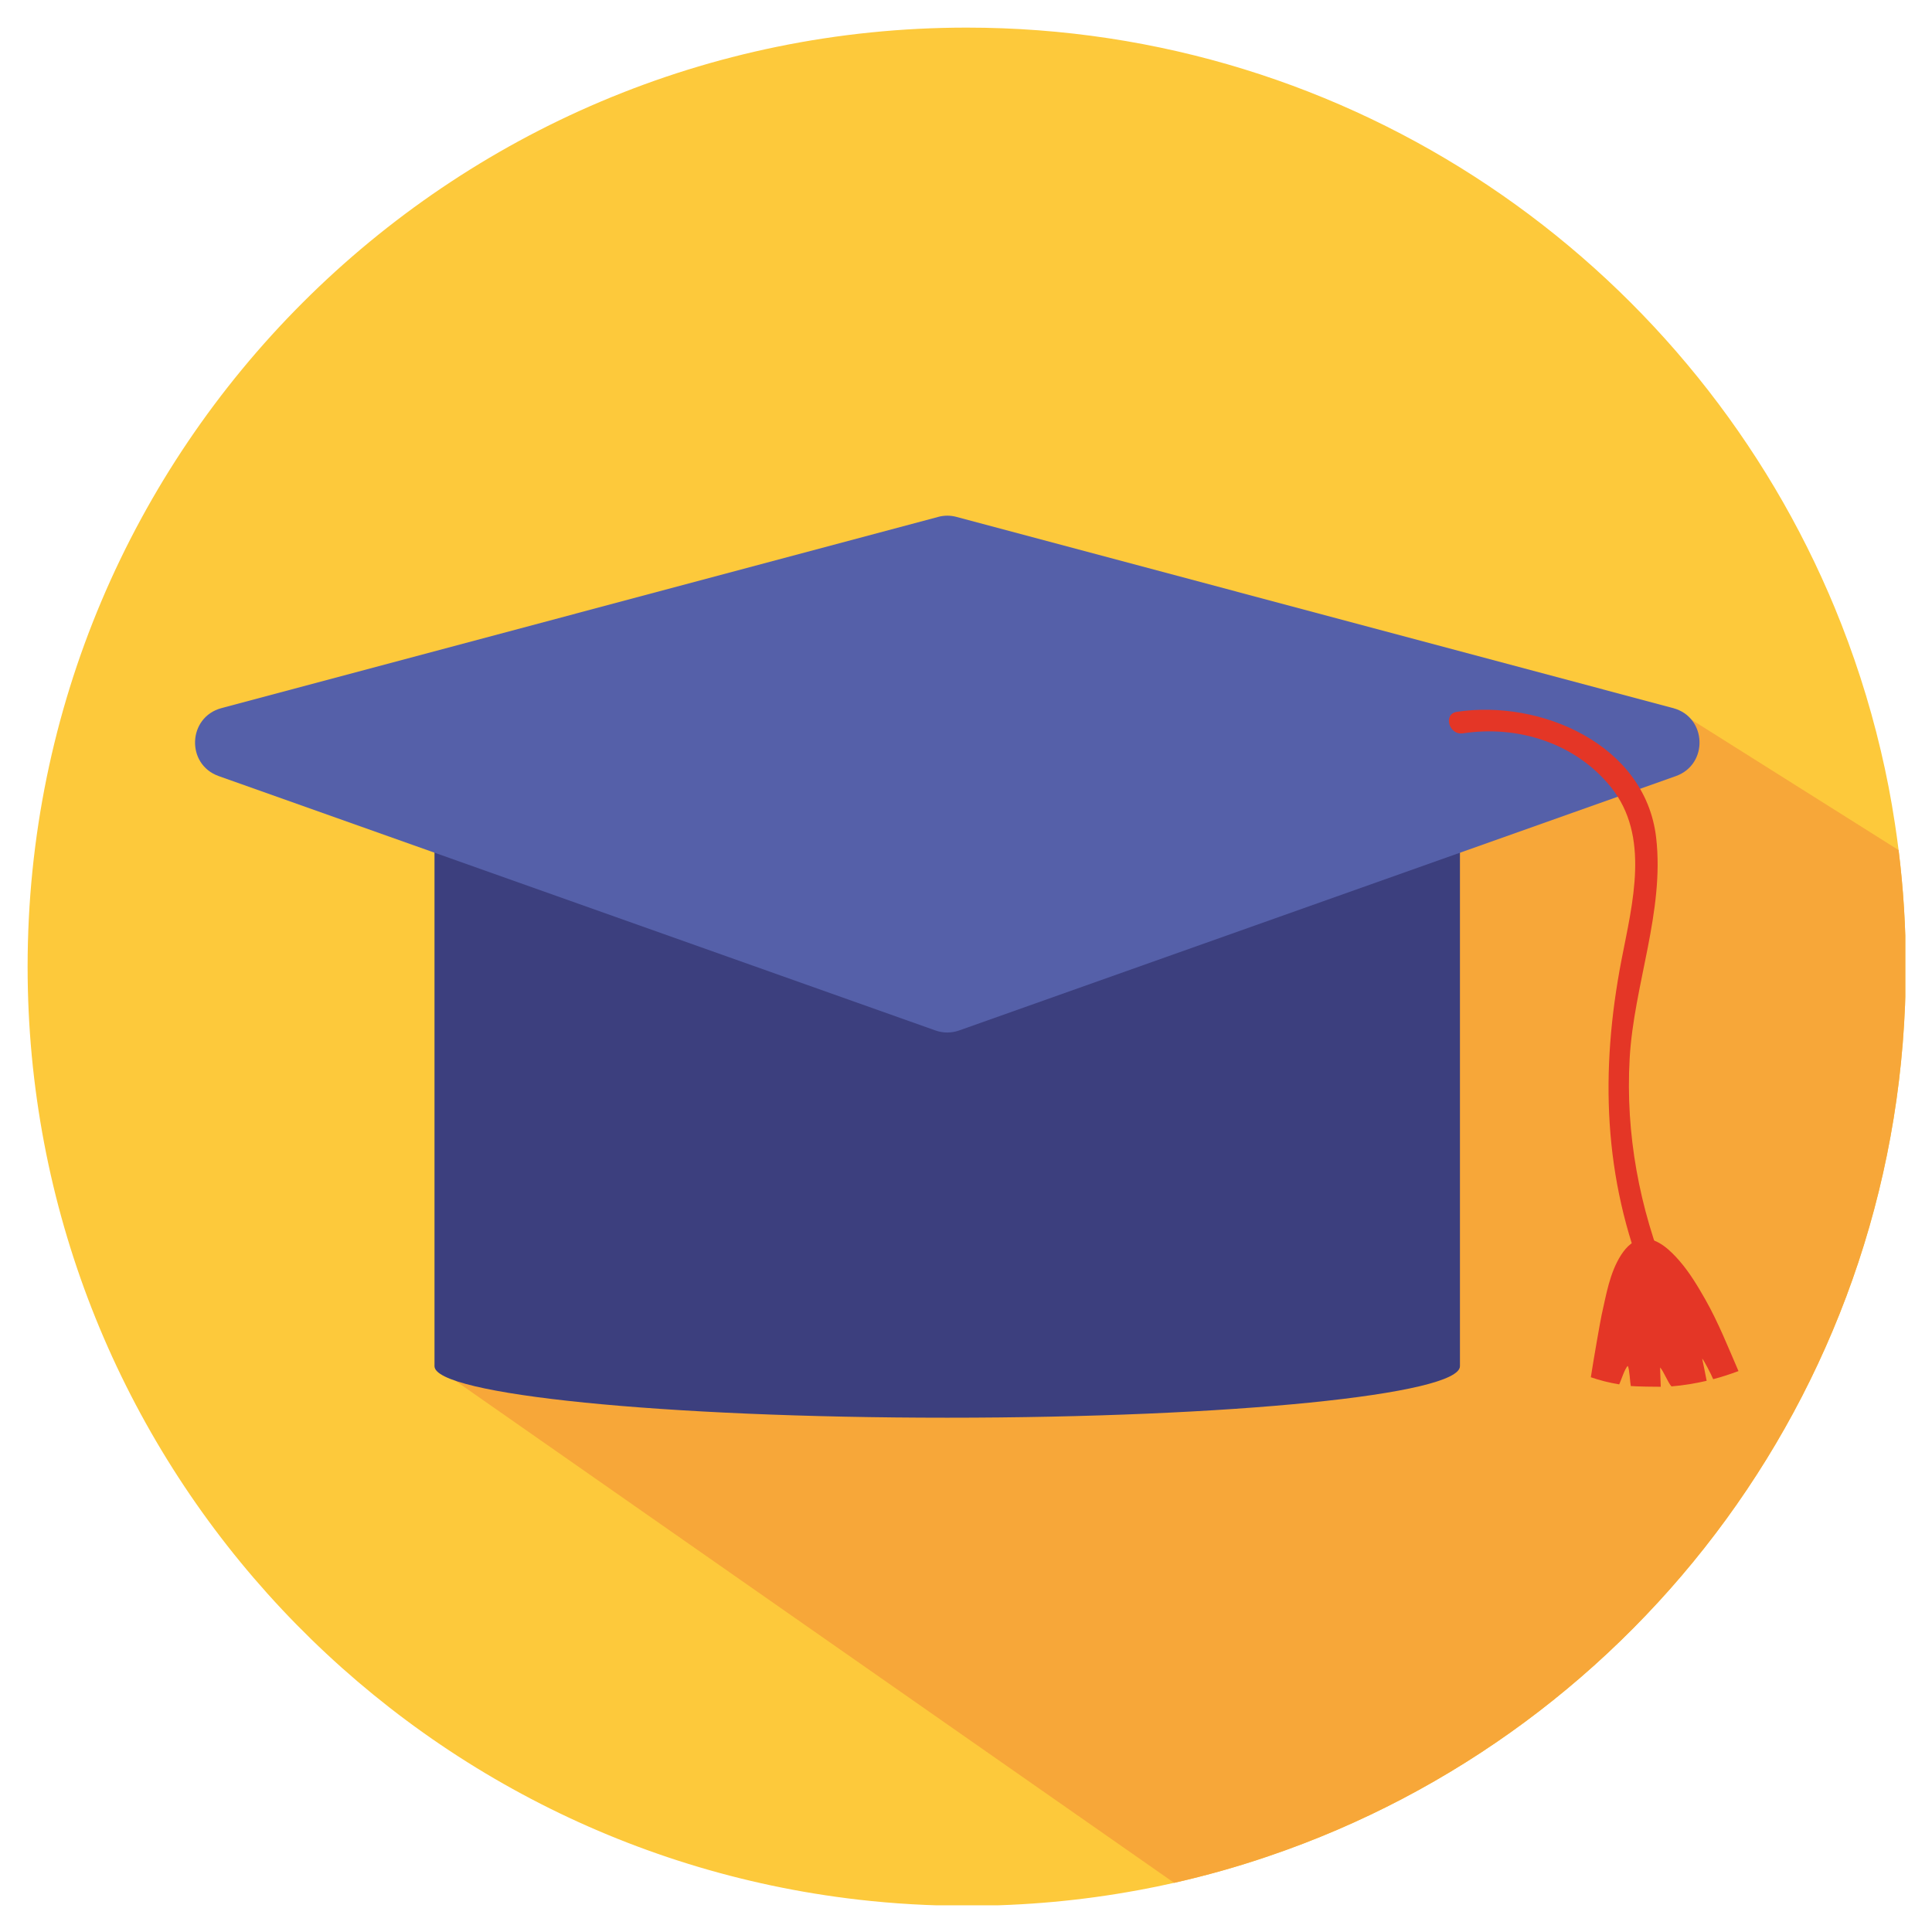 <svg xmlns="http://www.w3.org/2000/svg" xmlns:xlink="http://www.w3.org/1999/xlink" width="500" zoomAndPan="magnify" viewBox="0 0 375 375" height="500" preserveAspectRatio="xMidYMid meet" version="1.0"><defs><clipPath id="b3a9551ac6"><path d="M 5.316 5.316 L 369.816 5.316 L 369.816 369.816 L 5.316 369.816 Z M 5.316 5.316 " clip-rule="nonzero"/></clipPath><clipPath id="6efc7ccd40"><path d="M 84 137 L 369.816 137 L 369.816 366 L 84 366 Z M 84 137 " clip-rule="nonzero"/></clipPath></defs><g clip-path="url(#b3a9551ac6)"><path fill="#fdc93b" d="M 369.918 187.637 C 369.918 267.797 318.195 335.863 246.289 360.258 C 240.301 362.309 234.148 364.043 227.898 365.457 C 225.746 365.945 223.582 366.395 221.402 366.797 C 221.215 366.828 221.027 366.871 220.84 366.898 C 210.07 368.891 198.969 369.918 187.637 369.918 C 180.52 369.918 173.492 369.512 166.59 368.719 C 75.832 358.281 5.359 281.195 5.359 187.637 C 5.359 86.965 86.965 5.359 187.637 5.359 C 262.559 5.359 326.914 50.543 354.934 115.156 C 355.32 116.066 355.711 116.961 356.086 117.871 C 359.781 126.805 362.812 136.117 365.066 145.715 C 366.164 150.352 367.074 155.043 367.793 159.805 C 368.055 161.523 368.301 163.254 368.516 165.004 C 369.441 172.406 369.918 179.973 369.918 187.637 Z M 369.918 187.637 " fill-opacity="1" fill-rule="nonzero"/></g><g clip-path="url(#6efc7ccd40)"><path fill="#f7a739" d="M 369.918 187.637 C 369.918 267.797 318.195 335.863 246.289 360.258 C 240.301 362.309 234.148 364.043 227.898 365.457 L 84.336 265.172 L 324.746 137.445 L 368.516 165.004 C 369.441 172.406 369.918 179.973 369.918 187.637 Z M 369.918 187.637 " fill-opacity="1" fill-rule="nonzero"/></g><path fill="#3c3f7e" d="M 84.336 140.246 L 84.336 265.172 C 84.336 270.699 128.898 275.176 183.855 275.176 C 238.812 275.176 283.375 270.699 283.375 265.172 L 283.375 140.246 Z M 84.336 140.246 " fill-opacity="1" fill-rule="nonzero"/><path fill="#5560a9" d="M 325.281 150.641 L 186.18 200.008 C 184.68 200.543 183.047 200.543 181.559 200.008 L 42.457 150.641 C 36.062 148.371 36.426 139.191 42.992 137.445 L 182.094 100.332 C 183.262 100.012 184.492 100.012 185.66 100.332 L 324.762 137.445 C 331.301 139.191 331.676 148.359 325.281 150.641 Z M 325.281 150.641 " fill-opacity="1" fill-rule="nonzero"/><path fill="#e43626" d="M 283.953 142.34 C 294.59 140.723 305.734 144.199 312.637 152.73 C 320.359 162.273 316.852 175.34 314.73 186.324 C 310.57 207.906 311.18 228.637 319.551 249.191 C 320.59 251.73 324.777 250.621 323.723 248.035 C 318.207 234.48 315.492 220.102 316.316 205.453 C 317.109 191.246 323.117 176.898 321.457 162.578 C 319.363 144.445 298.949 135.711 282.781 138.168 C 280.055 138.57 281.223 142.742 283.953 142.34 Z M 283.953 142.34 " fill-opacity="1" fill-rule="nonzero"/><path fill="#e43626" d="M 314.281 268.707 C 314.656 267.973 315.336 265.664 315.957 265.113 C 316.301 265.836 316.375 268.23 316.535 269.027 C 317.559 269.125 321.441 269.184 322.352 269.172 C 322.336 268.375 322.234 266.211 322.223 265.418 C 322.93 266.184 323.723 268.332 324.43 269.098 C 326.711 268.91 329.004 268.535 331.258 268.016 C 331.23 267.812 330.422 263.742 330.391 263.715 C 330.637 263.844 332.195 266.859 332.527 267.699 C 334.188 267.266 335.832 266.73 337.438 266.125 C 335.402 261.434 333.523 256.668 330.984 252.195 C 329.512 249.609 327.965 247.027 326.02 244.773 C 324.328 242.824 321.758 240.242 318.945 240.457 C 317.141 240.586 315.695 241.988 314.699 243.52 C 314.672 243.574 314.629 243.633 314.598 243.676 C 312.418 247.141 311.77 251.312 310.875 255.227 C 310.672 256.105 309.301 263.914 308.781 267.324 C 310.527 267.93 312.375 268.391 314.281 268.707 Z M 314.281 268.707 " fill-opacity="1" fill-rule="nonzero"/></svg>
